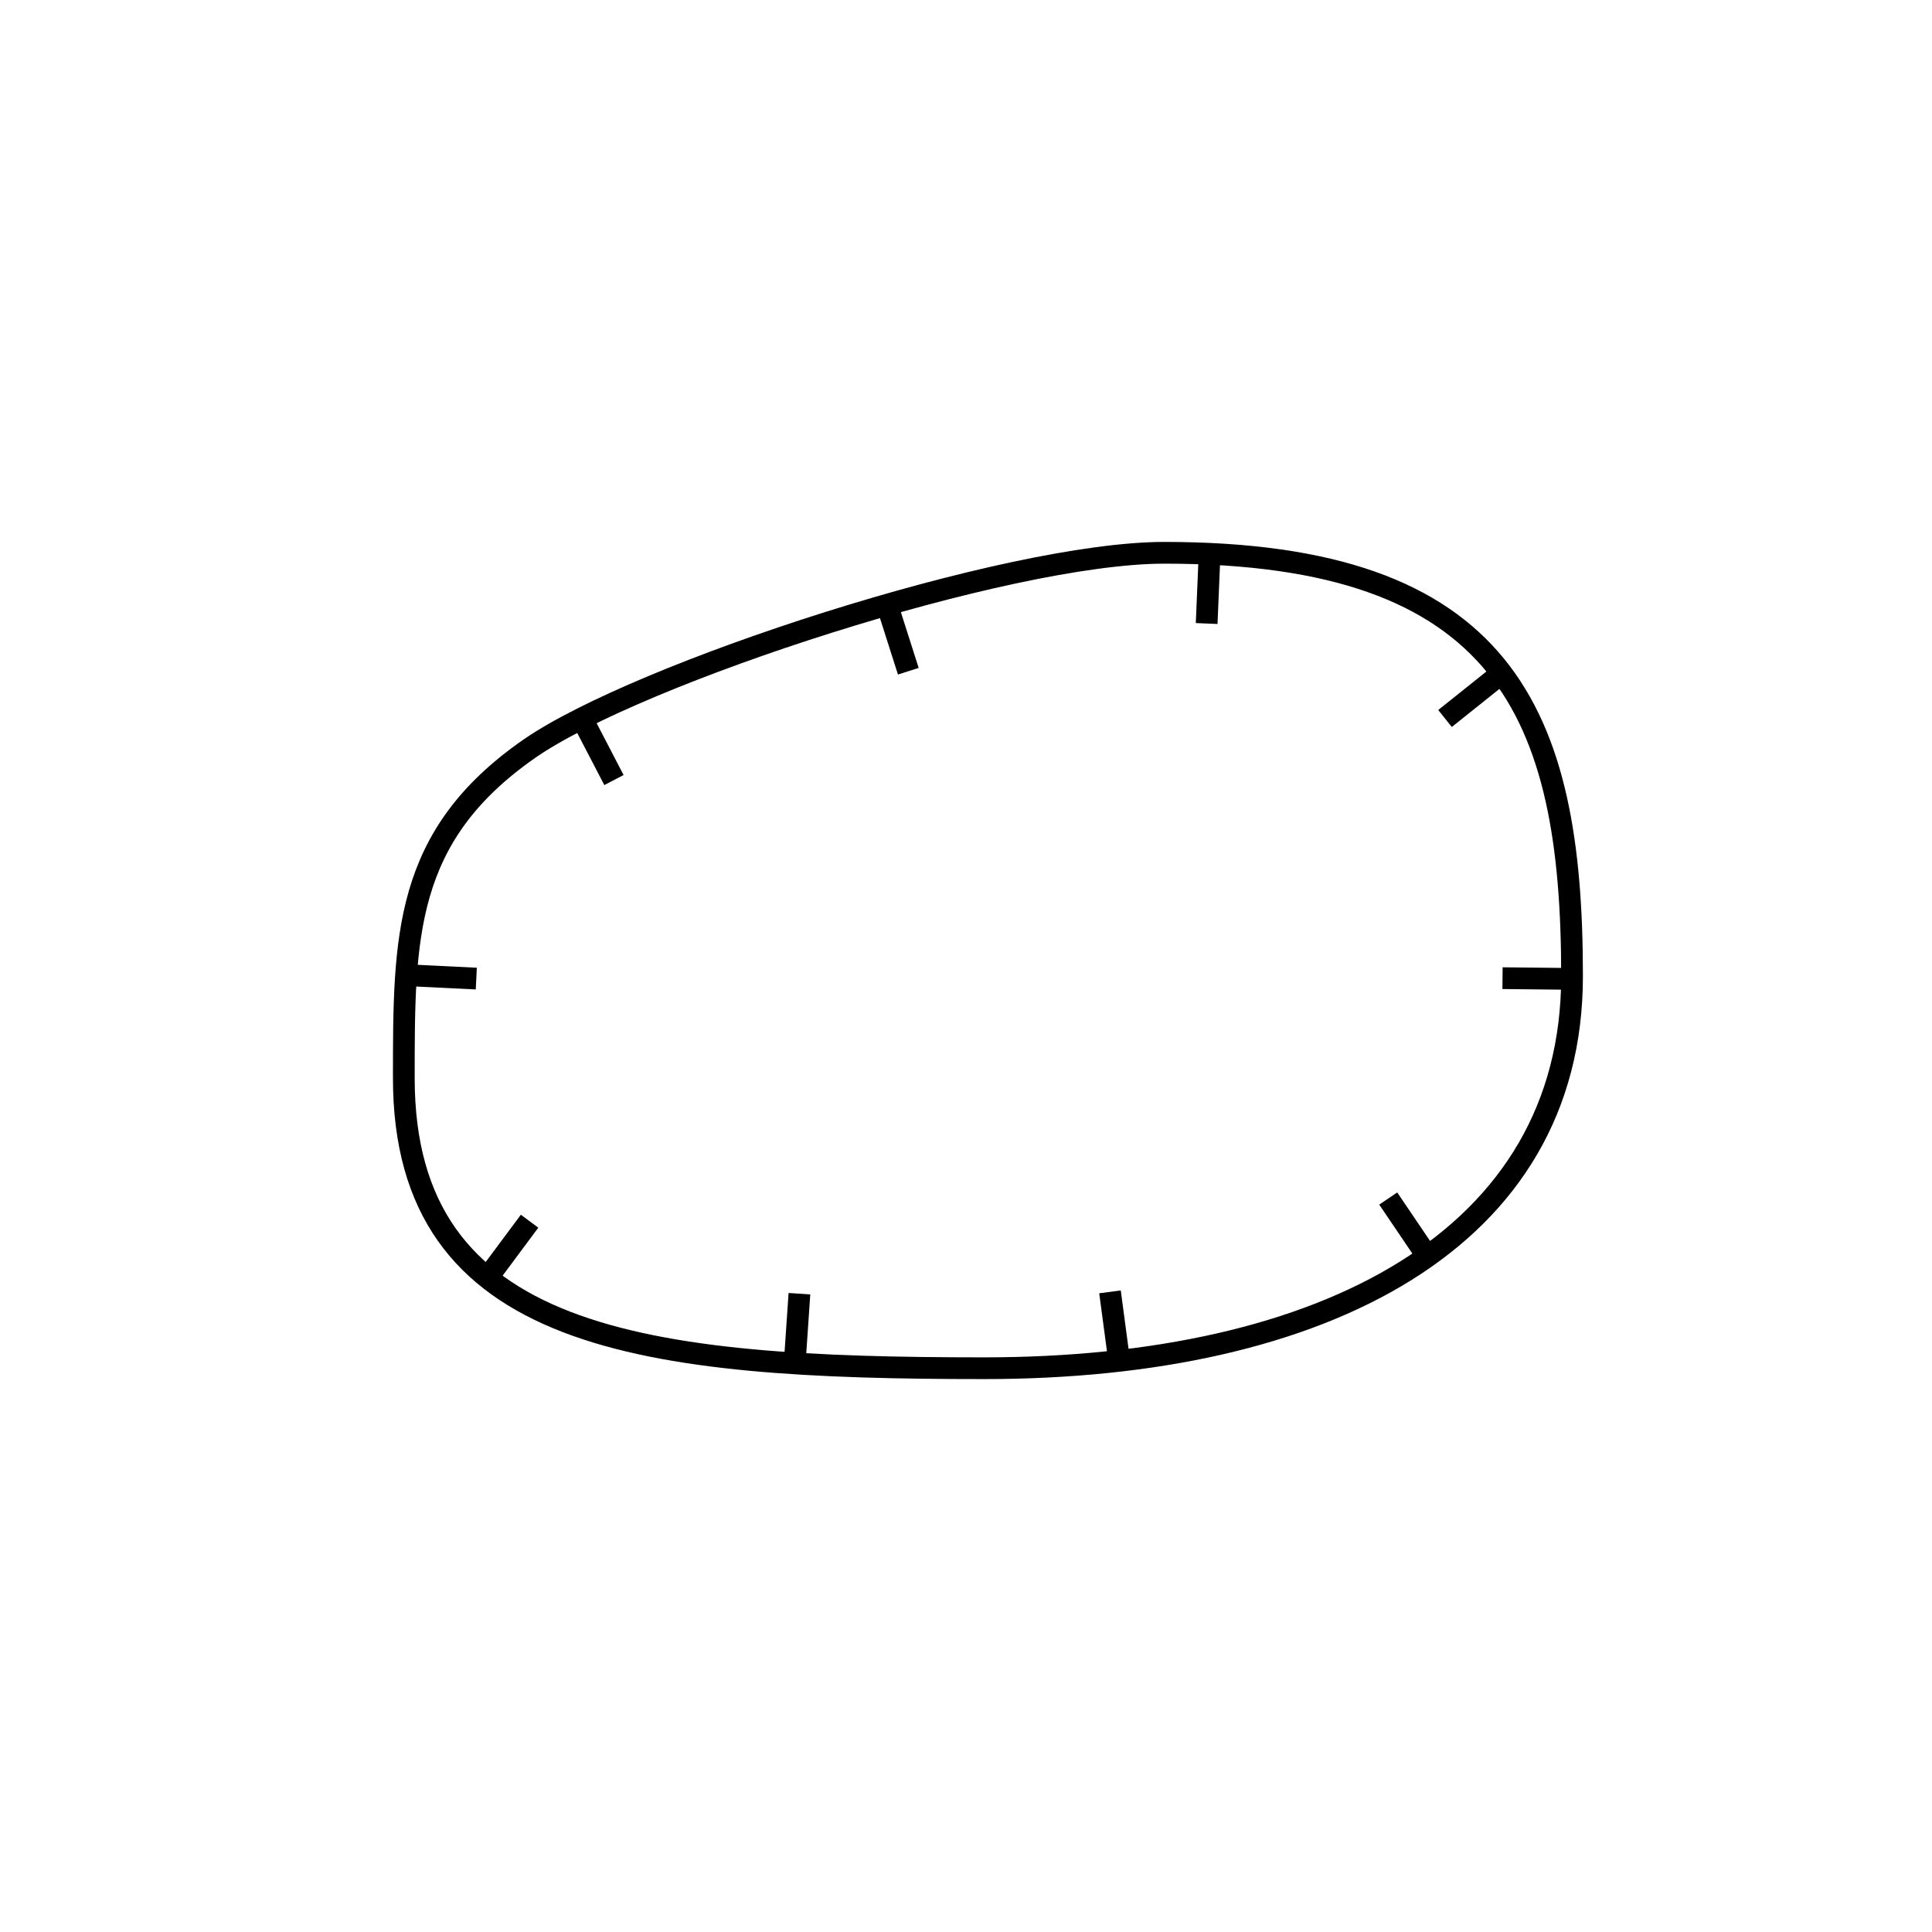 <?xml version="1.0" encoding="UTF-8" standalone="no"?>
<!-- Created with Inkscape (http://www.inkscape.org/) -->

<svg
   xmlns:dc="http://purl.org/dc/elements/1.1/"
   xmlns:cc="http://creativecommons.org/ns#"
   xmlns:rdf="http://www.w3.org/1999/02/22-rdf-syntax-ns#"
   xmlns:svg="http://www.w3.org/2000/svg"
   xmlns="http://www.w3.org/2000/svg"
   xmlns:sodipodi="http://sodipodi.sourceforge.net/DTD/sodipodi-0.dtd"
   xmlns:inkscape="http://www.inkscape.org/namespaces/inkscape"
   width="64px"
   height="64px"
   id="svg6211"
   version="1.1"
   inkscape:version="0.48.0 r9654"
   sodipodi:docname="16.03.svg">
  <defs
     id="defs6213" />
  <sodipodi:namedview
     id="base"
     pagecolor="#ffffff"
     bordercolor="#666666"
     borderopacity="1.0"
     inkscape:pageopacity="0.0"
     inkscape:pageshadow="2"
     inkscape:zoom="5.5"
     inkscape:cx="31.577075"
     inkscape:cy="32"
     inkscape:current-layer="layer1"
     showgrid="true"
     inkscape:document-units="px"
     inkscape:grid-bbox="true"
     inkscape:window-width="652"
     inkscape:window-height="455"
     inkscape:window-x="551"
     inkscape:window-y="136"
     inkscape:window-maximized="0" />
  <g
     id="layer1"
     inkscape:label="Layer 1"
     inkscape:groupmode="layer">
    <path
       id="path4748"
       style="fill:none;stroke:#000000;stroke-width:0.72;stroke-linecap:butt;stroke-linejoin:miter;stroke-miterlimit:4;stroke-opacity:1;stroke-dasharray:none"
       d="m 26.327,45.133 0.155,-2.277"
       inkscape:connector-curvature="0" />
    <path
       id="path4750"
       style="fill:none;stroke:#000000;stroke-width:0.72;stroke-linecap:butt;stroke-linejoin:miter;stroke-miterlimit:4;stroke-opacity:1;stroke-dasharray:none"
       d="m 37.072,45.059 -0.302,-2.265"
       inkscape:connector-curvature="0" />
    <path
       id="path4752"
       style="fill:none;stroke:#000000;stroke-width:0.72;stroke-linecap:butt;stroke-linejoin:miter;stroke-miterlimit:4;stroke-opacity:1;stroke-dasharray:none"
       d="m 47.269,41.597 -1.282,-1.894"
       inkscape:connector-curvature="0" />
    <path
       id="path4754"
       style="fill:none;stroke:#000000;stroke-width:0.72;stroke-linecap:butt;stroke-linejoin:miter;stroke-miterlimit:4;stroke-opacity:1;stroke-dasharray:none"
       d="m 52.057,32.427 -2.284,-0.024"
       inkscape:connector-curvature="0" />
    <path
       id="path4756"
       style="fill:none;stroke:#000000;stroke-width:0.72;stroke-linecap:butt;stroke-linejoin:miter;stroke-miterlimit:4;stroke-opacity:1;stroke-dasharray:none"
       d="m 49.653,22.374 -1.785,1.427"
       inkscape:connector-curvature="0" />
    <path
       id="path4758"
       style="fill:none;stroke:#000000;stroke-width:0.72;stroke-linecap:butt;stroke-linejoin:miter;stroke-miterlimit:4;stroke-opacity:1;stroke-dasharray:none"
       d="m 40.068,18.374 -0.096,2.281"
       inkscape:connector-curvature="0" />
    <path
       id="path4760"
       style="fill:none;stroke:#000000;stroke-width:0.72;stroke-linecap:butt;stroke-linejoin:miter;stroke-miterlimit:4;stroke-opacity:1;stroke-dasharray:none"
       d="m 29.394,20.057 0.695,2.178"
       inkscape:connector-curvature="0" />
    <path
       id="path4762"
       style="fill:none;stroke:#000000;stroke-width:0.72;stroke-linecap:butt;stroke-linejoin:miter;stroke-miterlimit:4;stroke-opacity:1;stroke-dasharray:none"
       d="m 19.284,23.813 1.054,2.027"
       inkscape:connector-curvature="0" />
    <path
       id="path4764"
       style="fill:none;stroke:#000000;stroke-width:0.72;stroke-linecap:butt;stroke-linejoin:miter;stroke-miterlimit:4;stroke-opacity:1;stroke-dasharray:none"
       d="m 13.497,32.306 2.281,0.111"
       inkscape:connector-curvature="0" />
    <path
       id="path4766"
       style="fill:none;stroke:#000000;stroke-width:0.72;stroke-linecap:butt;stroke-linejoin:miter;stroke-miterlimit:4;stroke-opacity:1;stroke-dasharray:none"
       d="m 16.178,42.289 1.365,-1.835"
       inkscape:connector-curvature="0" />
    <path
       id="path4768"
       style="fill:none;stroke:#000000;stroke-width:0.72;stroke-linecap:butt;stroke-linejoin:miter;stroke-miterlimit:4;stroke-opacity:1;stroke-dasharray:none"
       d="m 32.599,45.324 c 11.258,0 19.477,-4.263 19.477,-12.986 0.004,-8.723 -2.243,-14.026 -13.504,-14.026 -5.231,0 -17.43,3.985 -21.04,6.492 -4.159,2.894 -4.155,6.239 -4.155,10.91 0,8.721 7.96,9.61 19.221,9.61 z"
       inkscape:connector-curvature="0" />
  </g>
</svg>
